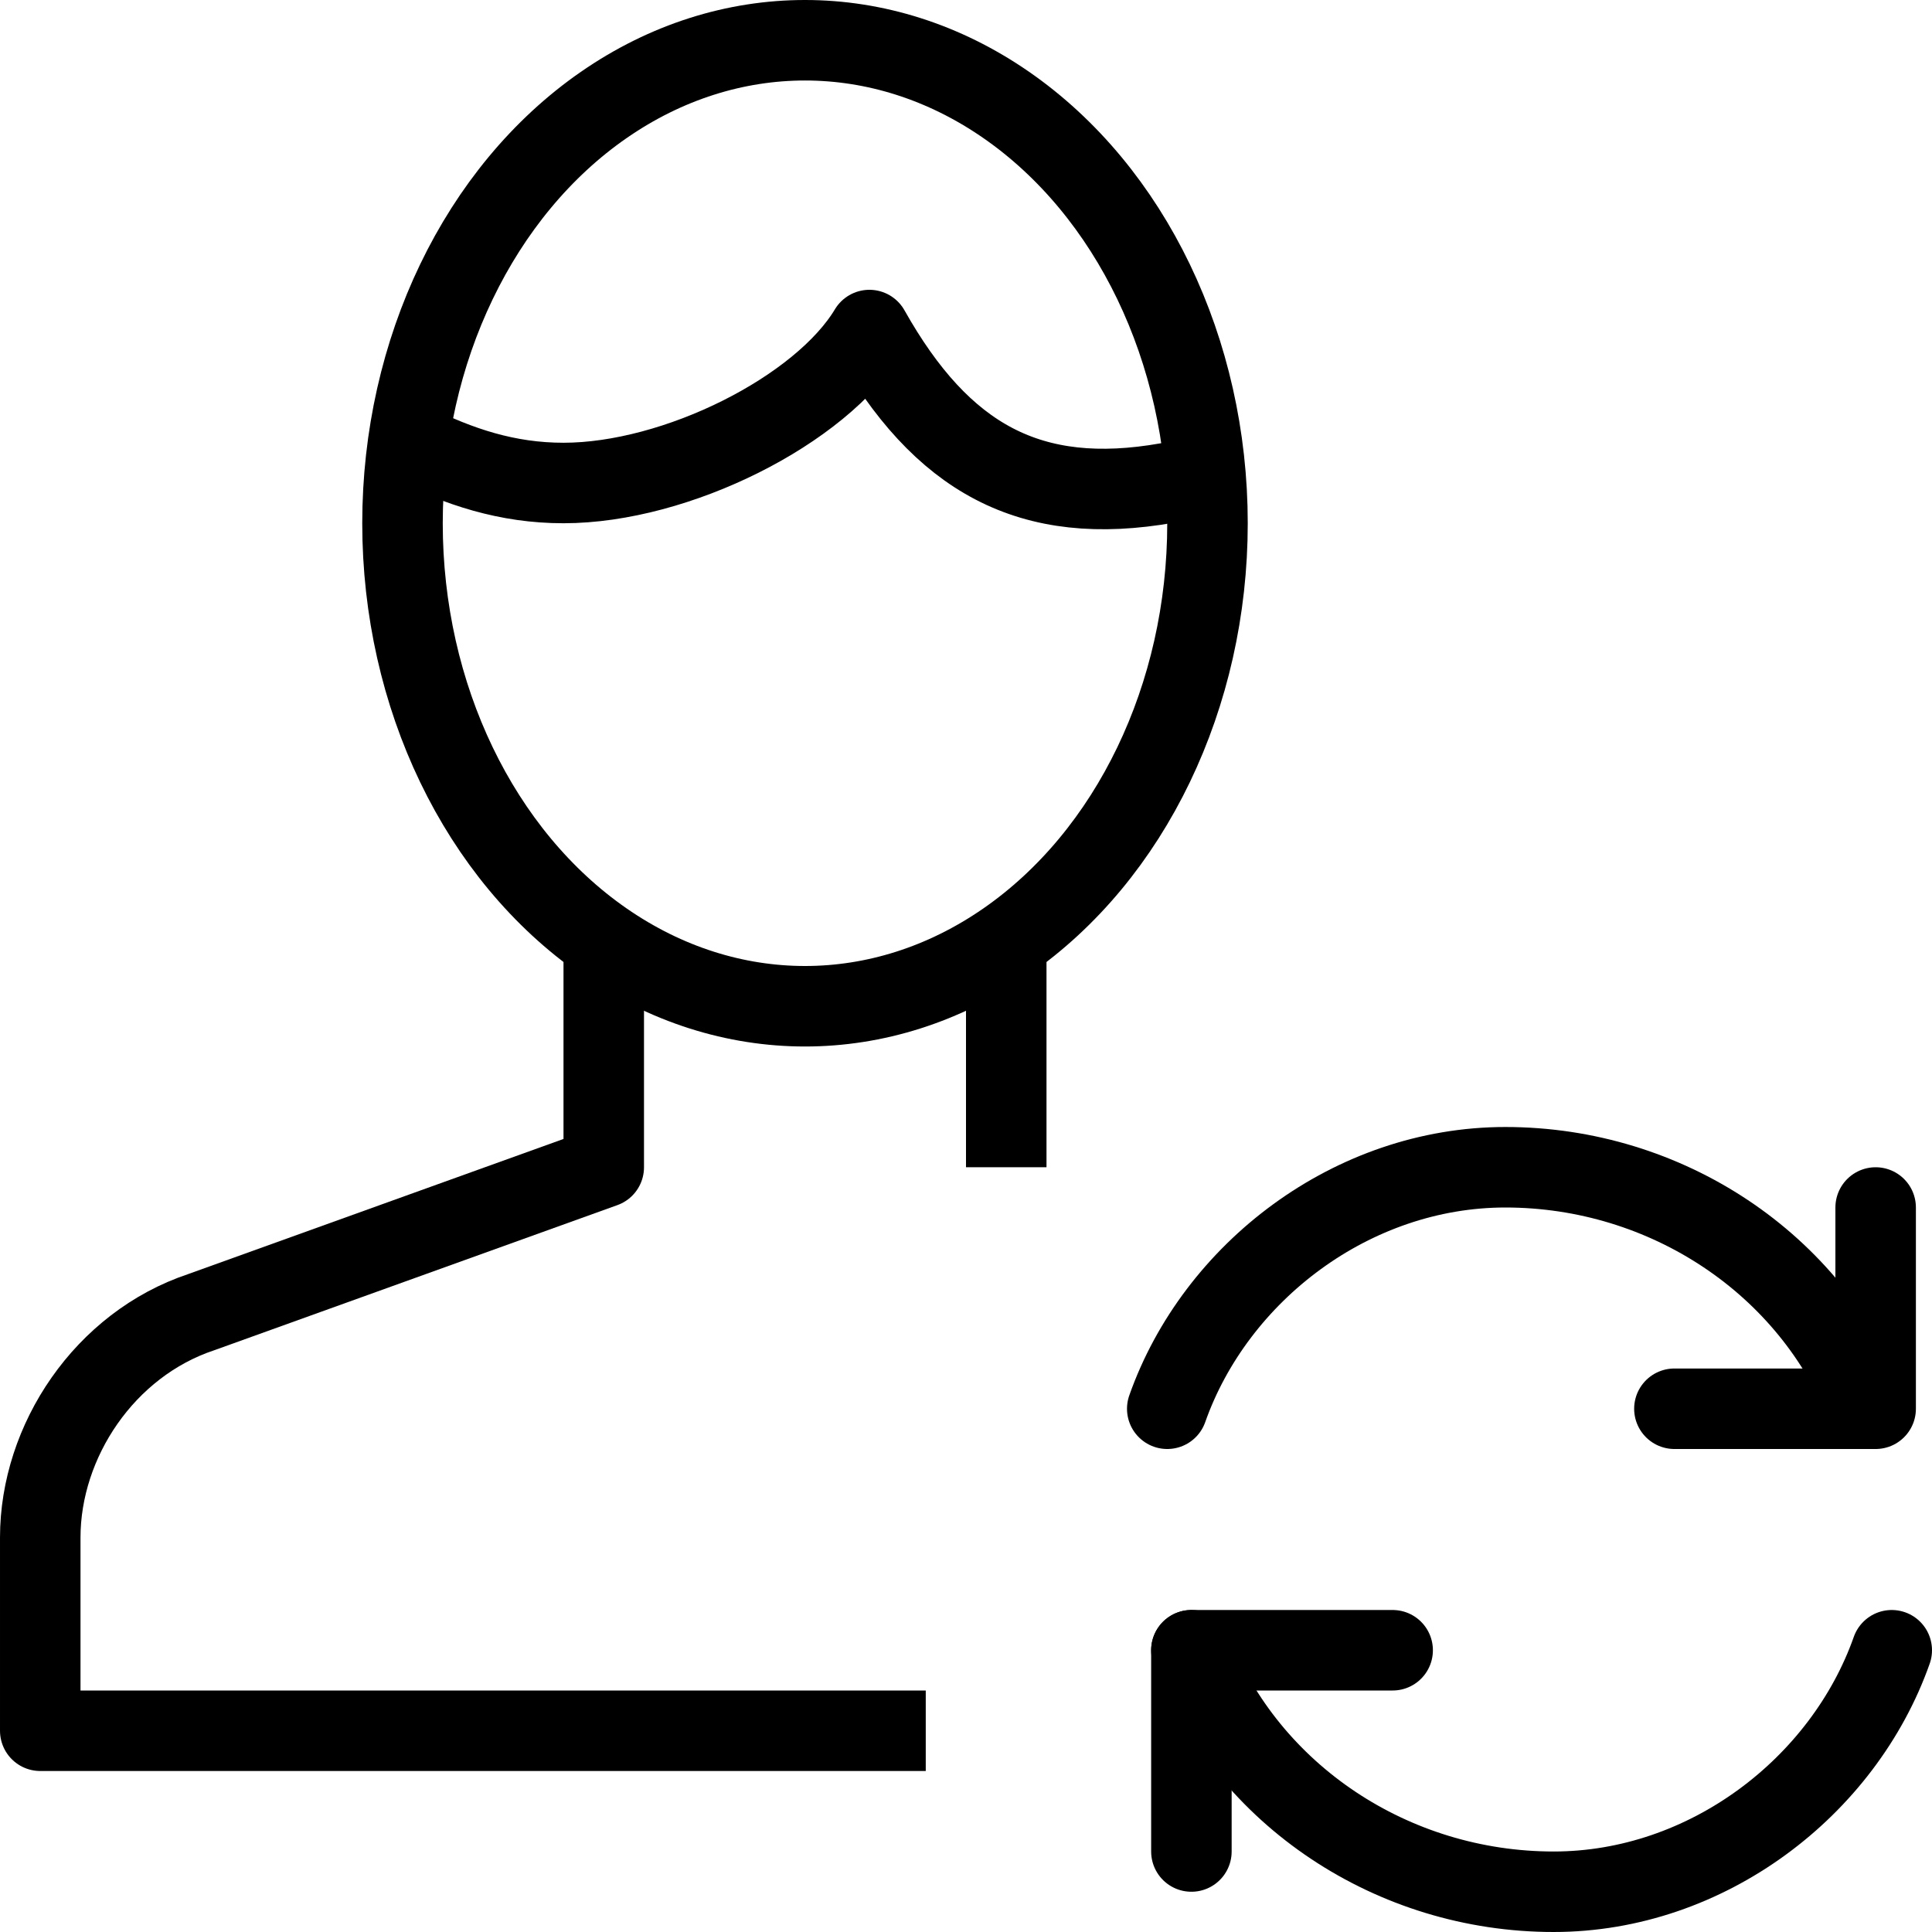 <?xml version="1.0" encoding="utf-8"?>
<!-- Generator: Adobe Illustrator 19.2.0, SVG Export Plug-In . SVG Version: 6.00 Build 0)  -->
<svg version="1.1" id="Layer_1" xmlns="http://www.w3.org/2000/svg" xmlns:xlink="http://www.w3.org/1999/xlink" x="0px" y="0px"
	 viewBox="0 0 24 24" style="enable-background:new 0 0 24 24;" xml:space="preserve">
<style type="text/css">
	.st0{display:none;}
	.st1{display:inline;}
	.st2{fill:none;stroke:#000000;stroke-linejoin:round;stroke-miterlimit:10;}
	.st3{fill:none;stroke:#000000;stroke-linecap:round;stroke-linejoin:round;stroke-miterlimit:10;}
</style>
<g id="Filled_Icons" class="st0">
	<g class="st1">
		<path d="M5.3,5.1C5.8,5.4,6.4,5.5,7,5.5c1.3,0,2.9-0.8,3.3-1.7L10.7,3l0.5,0.8c0.9,1.5,1.8,2,3.2,1.7c0.1,0,0.7-0.1,1-0.2
			C14.9,2.3,12.7,0,10,0C7.5,0,5.3,2,4.7,4.8L5.3,5.1z"/>
		<path d="M12,18.5c0-1.6,0.6-3,1.5-4.2L13,14.1v-2.2c1.5-1.2,2.5-3.2,2.5-5.4c0-0.1,0-0.1,0-0.1c-0.3,0-0.8,0.1-0.9,0.1
			c-0.3,0.1-0.6,0.1-0.9,0.1c-1.2,0-2.1-0.5-2.9-1.6C9.9,5.8,8.4,6.5,7,6.5C6.2,6.5,5.5,6.3,4.8,6L4.5,5.8c0,0.2,0,0.5,0,0.7
			c0,2.3,1,4.3,2.5,5.4v2.2l-4.7,1.7C0.9,16.3,0,17.6,0,19.1V22h13C12.4,21,12,19.8,12,18.5z"/>
		<path d="M18.5,13c-3,0-5.5,2.5-5.5,5.5c0,3,2.5,5.5,5.5,5.5c3,0,5.5-2.5,5.5-5.5C24,15.5,21.5,13,18.5,13z M15.4,17.5
			c0.4-1.2,1.6-2.1,2.9-2.1c0.8,0,1.5,0.3,2.1,0.8c0-0.3,0.2-0.5,0.5-0.5c0.3,0,0.5,0.2,0.5,0.5v1.5c0,0.3-0.2,0.5-0.5,0.5h-1.5
			c-0.3,0-0.5-0.2-0.5-0.5c0-0.3,0.2-0.5,0.5-0.5H20c-0.4-0.4-1-0.7-1.7-0.7c-0.9,0-1.7,0.6-2,1.4c-0.1,0.2-0.3,0.3-0.5,0.3
			c-0.1,0-0.1,0-0.2,0C15.5,18,15.3,17.7,15.4,17.5z M21.6,19.5c-0.4,1.2-1.6,2.1-2.9,2.1c-0.8,0-1.5-0.3-2.1-0.8
			c0,0.3-0.2,0.5-0.5,0.5c-0.3,0-0.5-0.2-0.5-0.5v-1.5c0-0.3,0.2-0.5,0.5-0.5h1.5c0.3,0,0.5,0.2,0.5,0.5c0,0.3-0.2,0.5-0.5,0.5H17
			c0.4,0.4,1,0.7,1.7,0.7c0.9,0,1.7-0.6,2-1.4c0.1-0.3,0.4-0.4,0.6-0.3C21.5,19,21.7,19.3,21.6,19.5z"/>
	</g>
</g>
<g id="Outline_Icons">
	<g>
		<g>
			<g>
				<line class="st2" x1="12.5" y1="14.5" x2="12.5" y2="11.7"/>
				<path class="st2" d="M7.5,11.7v2.8l-5,1.8c-1.2,0.4-2,1.6-2,2.8v2.4h11"/>
				<ellipse class="st2" cx="10" cy="6.5" rx="5" ry="6"/>
				<path class="st2" d="M15,6c-0.2,0-0.3,0-0.5,0c-1.7,0.3-2.8-0.3-3.7-1.9C10.2,5.1,8.4,6,7,6C6.3,6,5.7,5.8,5.1,5.5"/>
			</g>
		</g>
		<g>
			<polyline class="st3" points="23.3,15 23.3,17.5 20.8,17.5 			"/>
			<path class="st3" d="M14.5,17.5c0.6-1.7,2.3-3,4.2-3c2,0,3.8,1.2,4.5,3"/>
			<g>
				<polyline class="st3" points="14.8,23 14.8,20.5 17.3,20.5 				"/>
				<path class="st3" d="M23.5,20.5c-0.6,1.7-2.3,3-4.2,3c-2,0-3.8-1.2-4.5-3"/>
			</g>
		</g>
	</g>
</g>
</svg>
